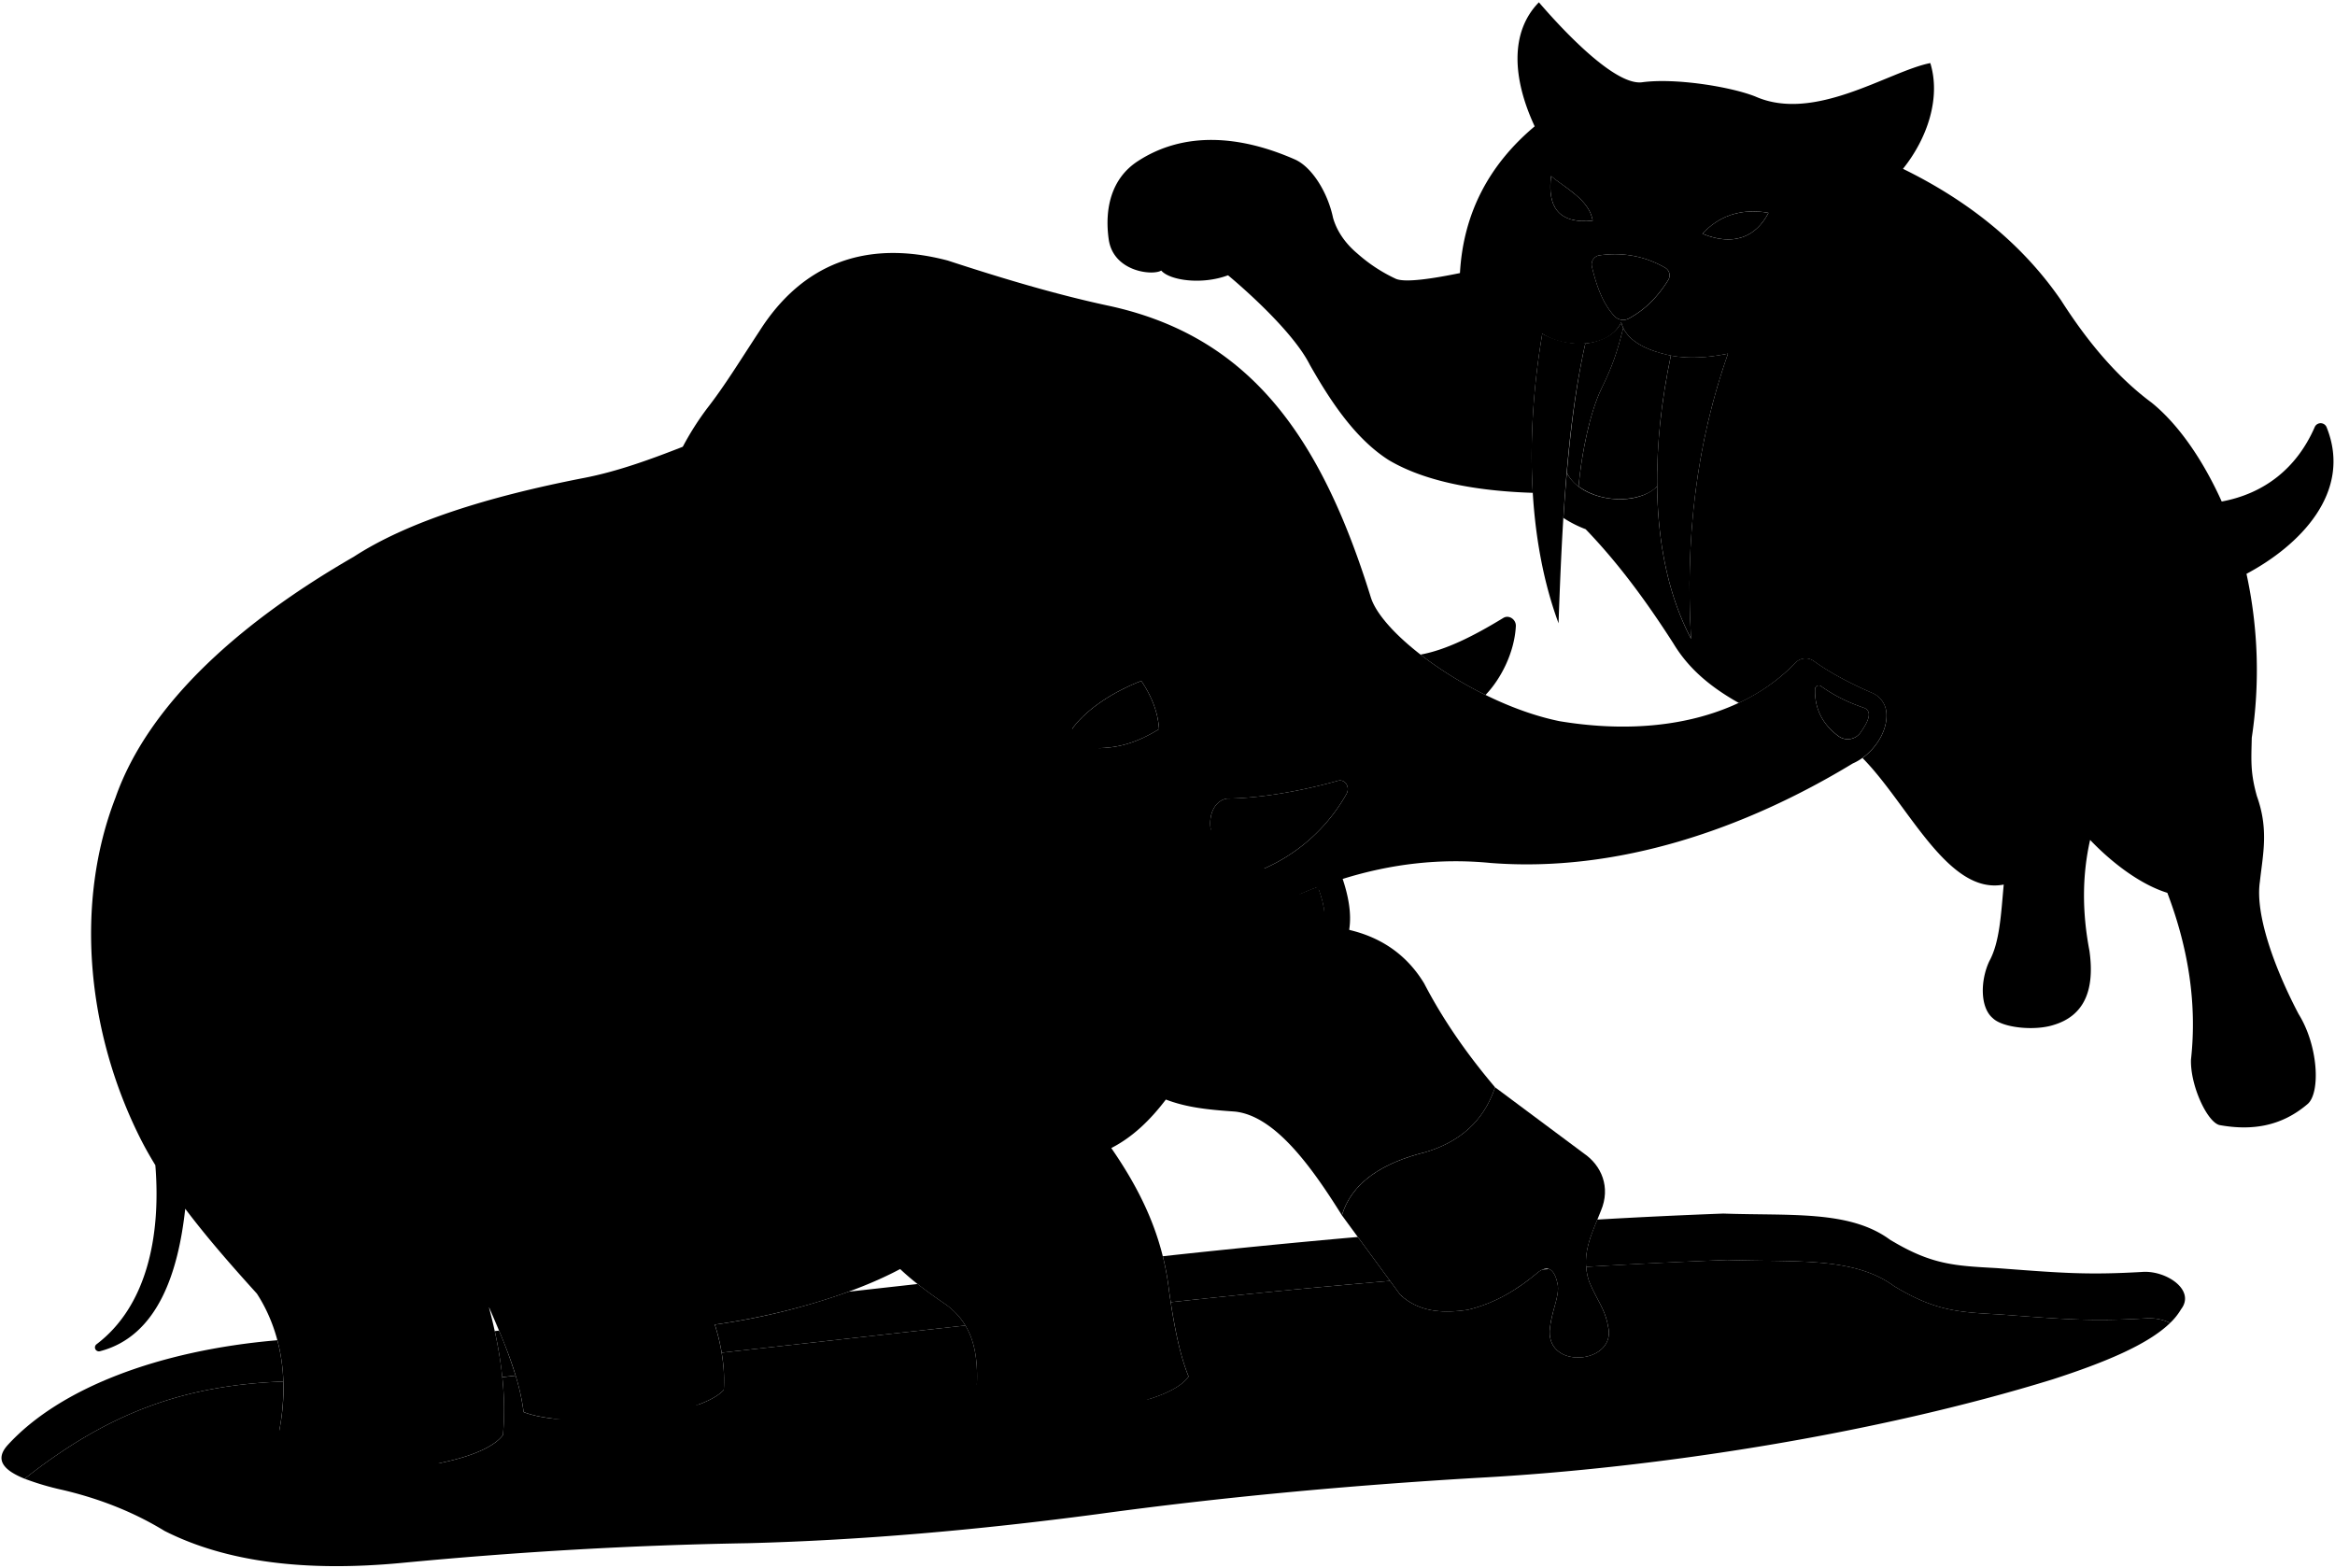 <svg viewBox="0 0 1554.18 1043.56">
    <g class="sketchLightest">
        <path d="M1150.16,235.4c-20.84,59.28-28.63,122.7-24.55,189.86-28.87-54.69-26.27-128.2-13.48-188.54C1124,238.93,1136.76,238.11,1150.16,235.4Z"/>
        <path d="M1055.21,228.65a53.72,53.72,0,0,1-28.68-6.53c-9.17,53.86-12.84,128.61,10.84,192.79C1039.68,349.46,1042.89,282.93,1055.21,228.65Z"/>
    </g>
    <g class="sketchLighter">
        <path d="M890.46,519.75c4.88-1.37,8.29,4.24,5.81,8.66a116.66,116.66,0,0,1-56.63,50.51c-8.93,3.77-24.71-2.09-31.45-18.48-6.38-15.5-.33-27.56,8.51-28.85C836,531.42,862.53,527.58,890.46,519.75Z"/>
        <path d="M988.74,462.63c10.17-10.52,19.28-28.19,20.21-45.8.23-4.44-4.56-7.79-8.36-5.47-20.44,12.48-38.61,21.41-55.13,24.4A255.57,255.57,0,0,0,988.74,462.63Z"/>
        <path d="M1548.57,284.34a4.29,4.29,0,0,0-7.91,0c-12,27.52-33.7,44.27-61.88,49.51-12.06-26.76-28.29-51-46.71-65.85-22.64-16.78-42.39-40.15-60.16-68-25.09-36.55-60.36-65.63-105.29-87.62h0c16.26-20.24,25.32-47.26,18.19-70.39-27.63,5.43-76.82,39.84-116.51,22.23-16.63-6.57-53.28-12.4-75.11-9.48-16.85,2.47-48.67-29.69-68.9-53.2-19.35,19.76-17.64,50.73-2.81,82.56-30.22,25.36-47.52,57.73-49.73,97.68-16.84,3.44-36.49,6.67-42.78,3.77a105.11,105.11,0,0,1-25.57-16.84c-7.58-6.36-13.45-14.4-16.12-23.68-3.48-16.77-14-33.91-25.49-38.93-37-16.26-73.91-18.63-104.31,1.09-18.05,11.62-22.29,32.07-19.55,51.91,2.92,21.82,29.25,24.54,35,21,5.59,6.54,27,9.69,44.44,3.14,0,0,41.56,34.06,54.39,59.48,13.83,24.43,30.44,49.54,52.75,63.65,26.87,15.85,64.12,20.68,95.74,21.7-2.31-38.2,1.12-75.41,6.31-105.92,15.13,9.81,44.16,10.11,52.54-7.61,3,11.72,15.36,18.42,33.06,22.21,11.83,2.21,24.63,1.39,38-1.32-20.84,59.28-28.63,122.7-24.55,189.86-15.83-30-22.18-65.61-22.6-101.63-14,14.47-50.56,10.39-60.12-9q-1.32,14.86-2.26,30.13a76.6,76.6,0,0,0,14.77,7.49c21.22,22,39.94,47.21,58.43,76.08,10.23,17,24.93,29.12,43.53,39.58a125.22,125.22,0,0,0,37.75-26.76,9.36,9.36,0,0,1,12.3-1c12.84,9.36,29.37,17.1,38.74,21.14a15.63,15.63,0,0,1,9.39,12.54c1.28,11.36-6.1,23.69-15.86,30.73,30.43,30.7,56.79,91.48,94,84.25-1.82,20-2.68,38.4-9.59,51-5.92,12.56-6.35,30.67,2.32,37.94,6.59,6.45,27.86,8.61,40.54,4.49,20.45-6.15,27.44-23.34,23.8-49.27-4.72-24.64-5.13-49.26.43-73.88,14.51,15.23,33.55,29.71,51.4,35.22,14.07,37,19.83,74,15.74,111.05-.51,17.11,10.63,41.23,18.86,43.52,22.72,4.16,42.19.33,59-14.19,8.36-7.76,6.89-38.61-6.23-59.69-15.65-29.75-29.08-66-25.77-88.09,2-18.46,6-34.65-2-57-4.38-15.68-3.75-23.35-3.4-38.85a300.9,300.9,0,0,0-3.52-109.11C1530.34,363.32,1566.13,327.84,1548.57,284.34ZM1032.41,117.21c9.75,8.18,25.48,15.84,27.69,29.7C1037,149.16,1029.91,137.38,1032.41,117.21Zm78,69.19c-7.11,11.42-15.45,19.79-26.18,25.6a8,8,0,0,1-9.65-1.56c-7.67-8.21-12-20.18-15-33a6.12,6.12,0,0,1,5.06-7.47c16.1-2.24,30.63.72,43.76,8.3A5.81,5.81,0,0,1,1110.39,186.4Zm22.75-30.82c10.08-10.92,24.42-17.33,43.95-13.89C1168.64,158.09,1153.38,164,1133.14,155.58Z"/>
    </g>
    <g class="sketchMiddle">
        <path d="M1246.15,461.23c-9.37-4-25.9-11.78-38.74-21.14a9.36,9.36,0,0,0-12.3,1c-31.17,32.76-86.15,50.72-157,39-55.19-11.23-117.33-56-125.66-82.36C878.82,289.25,830.88,223.18,736.79,203.3c-34.89-7.53-70.29-18.19-106-29.87C576,159,533.63,175.91,505.41,220.54c-13.29,20.23-22.94,36.13-34.67,51.21a189.92,189.92,0,0,0-16.28,25.65c-22.09,8.67-43.7,16.43-65,20.61-66.13,12.81-118.91,29.8-154,52.62C162.77,412.47,99.33,466.86,76.84,531.07c-27,69.62-19.54,155.29,16.89,227.39,2.94,5.77,6.19,11.5,9.68,17.2h0c3.92,48.79-6.48,94.45-39.15,119.18a2.63,2.63,0,0,0,2.28,4.64c39-10.1,52.27-53.72,56.75-94.84,14.52,19.28,31.05,38.12,47.68,56.48,17.62,27.16,23,63.8,12.05,103.34,25.18,23.9,133.85,15.4,151.77-9.26,2.35-27.31-1.24-54.66-9.49-85.5,11.32,26.14,20.34,47.51,23.21,70.25,29.12,11.5,114.88,5,133.23-14.67,1-12.86-1.3-29.12-6-43.51,48.65-6.86,94.18-21.36,123.4-37,8.75,8.27,18.42,15.45,30.16,23.46,19.82,14.18,23.28,36,19.87,66.52,36.26,12.89,126.83,4,141.93-18.44-6.78-16.7-10.45-39.24-13-57.08-4.31-37.77-19.64-67.77-38.43-95,14.31-7.32,26-18.7,36.33-32.29,13.35,5.07,26.68,6.7,45.87,8,26.34,2.71,50.42,35.59,71.29,69.05,6.59-21.64,26.49-34.76,55.55-42,22.51-6.72,38.75-20.29,46.41-43.21-18.42-21.73-34.48-44.62-47.2-69.15C936.81,636.33,920.34,624.25,898,619h0c1.76-10.61-.51-22.53-4.33-33.91C926,575,958.81,571.21,992.11,574.46c84.9,6.63,169.65-22.87,241.14-66.27,12.69-5.47,23.84-20.66,22.29-34.42A15.63,15.63,0,0,0,1246.15,461.23ZM721.39,497.77c-7.14-1.39-11.56-6-7.19-13.43,9.91-12.91,27-23.94,45.46-31.08,6.76,10,11.06,20.62,11.84,32.09C754.35,495.89,740.58,499.1,721.39,497.77ZM879.77,621.43c-8.7,3.78-21.87-9.13-40.33-13.53,13.81-7,27.21-13.67,37.63-17.35C882.19,603.15,883.41,617.1,879.77,621.43Zm16.5-93a116.66,116.66,0,0,1-56.63,50.51c-8.93,3.77-24.71-2.09-31.45-18.48-6.38-15.5-.33-27.56,8.51-28.85,19.3-.17,45.83-4,73.76-11.84C895.34,518.38,898.75,524,896.27,528.41Zm342.13-40.82a10.43,10.43,0,0,1-14.85,2.37c-10.13-7.58-15.79-17.8-15.45-31.18a2.51,2.51,0,0,1,4-2c10.19,7.21,18.8,11,29,14.56C1246.31,473.93,1243.61,480.14,1238.4,487.59Z"/>
        <path d="M1074.56,210.44c-7.67-8.21-12-20.18-15-33a6.12,6.12,0,0,1,5.06-7.47c16.1-2.24,30.63.72,43.76,8.3a5.81,5.81,0,0,1,2,8.09c-7.11,11.42-15.45,19.79-26.18,25.6A8,8,0,0,1,1074.56,210.44Z"/>
        <path d="M629.33,868.2c-6.81-4.64-12.9-9-18.53-13.47l-46,5.13a445.36,445.36,0,0,1-89,21.91,132.86,132.86,0,0,1,4.55,18.68L642.6,882.37A47.26,47.26,0,0,0,629.33,868.2Z"/>
        <path d="M332.16,885.76l-2.86.32a274.29,274.29,0,0,1,5,30.62l8.88-1A313.47,313.47,0,0,0,332.16,885.76Z"/>
        <path d="M184.61,892.17c-79,6.71-145,32-179.49,69.79-8.91,9.84-2.57,16.83,11.29,22.41,57.08-45.09,107.89-62.3,172.17-64.72A122.83,122.83,0,0,0,184.61,892.17Z"/>
        <path d="M1425.49,846.73c-36.84,2.11-53.62.65-96.6-2.59-28.24-1.55-43.36-2.23-70.91-18.89-26.83-19.74-65.73-15.83-110.94-17.4q-41.52,1.56-83.86,4c-4.46,10.9-8.35,20.42-7.46,31.48q47.51-2.79,94-4.57c45.21,1.57,84.12-2.34,110.94,17.4,27.56,16.66,42.67,17.34,70.92,18.89,43,3.24,60.64,4.73,96.59,2.59a32.8,32.8,0,0,1,16.29,3,42.08,42.08,0,0,0,7.27-9.11C1461.66,858.62,1441.43,845.33,1425.49,846.73Z"/>
        <path d="M903.77,823.43q-64.15,5.64-129.8,12.83a179.31,179.31,0,0,1,4.14,22.94c.36,2.47.73,5,1.14,7.66q73.92-8.05,146-14.17Z"/>
        <path d="M1103,323.58c-.34-29.67,3.34-59.61,9.12-86.86-15.72-3.37-27.19-9-31.69-18.45-4,15.85-6.9,24.84-14.56,40.56s-13.3,43.77-15.17,65c19.33,13.75,45.16,8.55,52.29-.18Z"/>
    </g>
    <g class="sketchDarker">
        <path d="M1060.1,146.91c-23.1,2.25-30.19-9.53-27.69-29.7C1042.16,125.39,1057.89,133.05,1060.1,146.91Z"/>
        <path d="M1177.09,141.69c-8.45,16.4-23.71,22.29-43.95,13.89C1143.22,144.66,1157.56,138.25,1177.09,141.69Z"/>
        <path d="M877.07,590.55c-10.42,3.68-23.82,10.31-37.63,17.35,18.46,4.4,31.63,17.31,40.33,13.53C883.41,617.1,882.19,603.15,877.07,590.55Z"/>
        <path d="M1208.1,458.78a2.51,2.51,0,0,1,4-2c10.19,7.21,18.8,11,29,14.56,5.24,2.56,2.54,8.77-2.67,16.22a10.43,10.43,0,0,1-14.85,2.37C1213.42,482.38,1207.76,472.16,1208.1,458.78Z"/>
        <path d="M759.66,453.26c6.76,10,11.06,20.62,11.84,32.09-17.15,10.54-30.92,13.75-50.11,12.42-7.14-1.39-11.56-6-7.19-13.43C724.11,471.43,741.23,460.4,759.66,453.26Z"/>
        <path d="M1054.19,767.79l-59.06-44c-7.66,22.92-23.9,36.49-46.41,43.21-29.06,7.24-49,20.36-55.55,42l38.75,52.82c12.15,11.47,27.94,12.66,45.06,10.11,18.38-4.4,33.28-13.63,47-25.19,7.53-5.67,11.22.33,12.74,7.92,1.68,8.13-4.41,18.46-5.27,31.58-.72,26.17,45,21.16,38.85-3.4-2-11.86-7.55-17.41-12.66-30-5.56-17.58,1.37-30.23,7.94-46.87C1072.22,790.3,1065.94,775.79,1054.19,767.79Z"/>
        <path d="M1055.21,228.65c-5.93,26.13-9.68,55.87-12.32,86a24.5,24.5,0,0,0,7.82,9.22c1.87-21.22,7.51-49.26,15.17-65s10.58-24.7,14.56-40.56a20.8,20.8,0,0,1-1.37-3.76C1073.14,227.24,1055.21,228.65,1055.21,228.65Z"/>
        <path d="M877.07,590.55c-10.42,3.68-23.82,10.31-37.63,17.35,18.46,4.4,31.63,17.31,40.33,13.53C883.41,617.1,882.19,603.15,877.07,590.55Z"/>
    </g>
    <path class="sketchDarkest" d="M1428.19,877.61c-36,2.14-53.62.65-96.59-2.59-28.25-1.55-43.36-2.23-70.92-18.89-26.82-19.74-65.73-15.83-110.94-17.4q-46.48,1.74-94,4.57a42.49,42.49,0,0,0,1.9,9.51c5.11,12.6,10.62,18.15,12.66,30,6.16,24.56-39.57,29.57-38.85,3.4.86-13.12,7-23.45,5.27-31.58-.93-4.64-2.67-8.68-5.6-9.83l-4.44.29a13.85,13.85,0,0,0-2.7,1.62c-13.7,11.56-28.6,20.79-47,25.19-17.12,2.55-32.91,1.36-45.06-10.11l-6.68-9.11q-72,6.09-146,14.17c2.51,16.32,6,35,11.88,49.42-15.1,22.4-105.67,31.33-141.93,18.44,2.43-21.7,1.37-39-6.6-52.35L480.32,900.45a105.13,105.13,0,0,1,1.42,24.83C463.39,945,377.63,951.45,348.51,940a147.64,147.64,0,0,0-5.3-24.24l-8.88,1a203.34,203.34,0,0,1,.46,38.5C316.87,979.86,208.2,988.36,183,964.46a149.31,149.31,0,0,0,5.56-44.81c-64.28,2.42-115.09,19.63-172.16,64.72a181.57,181.57,0,0,0,25.45,7.5c25.51,6,48,15.2,67.63,27.21,41.19,20.92,94.29,27.3,157.46,21.36q118.11-11.31,230.73-13.16c75-1.93,152.94-8.73,233.2-19.4,81.29-11.13,165.76-19,252.86-24.13,119.89-6.47,265.46-29.38,382.74-65.61,33.88-11,62.93-22.86,78-37.5A32.61,32.61,0,0,0,1428.19,877.61Z"/>
    <g class="sketchLine">
        <path d="M1027.38,25.3c6.65,14.51,9.63,29,6.82,43.57"/>
        <path d="M1270.53,62.25c-5.32,19.54-33.78,27-36.93,48.4"/>
        <path d="M1177.09,141.69c6-.52,11.52-1,16.68-4.47"/>
        <path d="M1032.41,117.21a30.72,30.72,0,0,1-7.85-9.35"/>
        <path d="M1150.16,235.4c19.75-3.74,28.79-14.25,29.61-28.69"/>
        <path d="M1026.53,222.12c-12.74-7.92-17.59-17.53-19.81-31.39"/>
        <path d="M1389.72,288.72a359.9,359.9,0,0,1-6.24,77.84c-1.35,14.41,1.45,28.2,7.64,41.49,21,35.13,25.6,86.1,2,114.27-5.72,6.29-12.22,11.16-21,11.88"/>
        <path d="M1346.57,518.36c-16.71,5.37-42.45-3.32-48.27-23.89"/>
        <path d="M1290.33,334.56c-1.63,27.24-.69,57.19,12.25,76.85"/>
        <path d="M1309.56,405.15c-22.62,19.85-40.78,38.7-32.45,65.08,8.71,19.31,17.73,30.57,44.28,24.23"/>
        <path d="M772.9,180.07a25.71,25.71,0,0,1-7-11.43"/>
        <path d="M808.8,165.88c.1,24.09,26.91,25.1,53.28,12.41"/>
        <path d="M1333.65,588.75c11.09-1.56,18.88-7.4,25.85-14.31"/>
        <path d="M1442.55,594.28c7.46,1.54,14.68-.16,21.74-3.91"/>
        <path d="M434.18,427.53c7.46-8.9,17.88-10.13,29.36-8.59"/>
        <path d="M776,731.9c11.25-15.86,20-34.82,27.26-55.59"/>
        <line x1="739.68" y1="764.19" x2="729.32" y2="749.03"/>
        <path d="M599.17,844.74a207.79,207.79,0,0,1-35.84-31"/>
        <line x1="759.66" y1="453.26" x2="765.46" y2="450.75"/>
        <path d="M898,619a33.17,33.17,0,0,1-10.67,19.85c-9.44,6.85-27.33-2.63-66.16.22-31.18,2.29-55,3.35-86,4.06-76.52.19-127-29-166.58-79.78-16.87,11.08-34.22,17.69-54.15.72a161.52,161.52,0,0,0-33.58-28.18c-36.35-13.88-78.1-72.82-46.62-108.35-7.55-14.58-11-34.17-6-56.7,3.12-10.31,10-23.95,12.72-38.25a160.52,160.52,0,0,1,13.53-35.18"/>
        <path d="M475.77,881.77c-99.48,8.57-162.16-8-189.42-32.75"/>
        <path d="M103.26,775.7c5.94,10.52,11.8,20,19.64,29.4"/>
        <path d="M809.52,621.56c20.73-5.67,45.94-26,84.14-36.48"/>
        <path d="M1496.23,381.79c-3.8-16-10.41-32.38-17.44-48"/>
        <path d="M1238.88,503.69c36.35,13.78,63,14.56,88.67,15.36,7.62,11.19,29.45,18.13,44.49,15.15,4.27,7.55,11,16.32,19.1,24.86"/>
        <path d="M1127.17,339.32c29.71-19.08,51.09-44.6,65.89-72.54,9-.4,17,8.06,24.74,18.91q9.53-19.65,13.1-45.31c11.76-8.49,24.33-6.2,37.47,3.75,15-43.46,6.4-80.93-21-113.61a95.17,95.17,0,0,0,19.23-18.2"/>
        <path d="M1055.44,352.24c15.45,5.75,32,5.74,49.15-.69"/>
        <path d="M971.75,181.72a181.94,181.94,0,0,0,2.63,40.95c4.36-5.59,8.81-12.7,14.72-15.34,6,32.14,20,48.46,30.78,77.33"/>
        <path d="M163.94,930c-55.35,9.86-99.8,29.23-124.67,55.07"/>
        <path d="M316.78,978.86c-39.71,16.52-108.32,12.49-133.27,2.63-15.56-5.67-25.66-17.84,1.52-29.23"/>
        <path d="M798.77,934.68c-39.71,16.53-125.47,23-150.34,14.16-23.7-7-27.73-18.65,1.7-27.23"/>
        <path d="M494.39,932.2c-26.15,22.37-118.79,30.47-156.23,15.68"/>
        <path d="M1168.24,855.18c22.24-1.64,56.14-.9,76.2,10.4,30.72,18.39,56.33,25.56,88.64,26.37"/>
    </g>
    <g class="star">
        <path d="M786.55,101c1.81,17.34,5.63,33.65,16,41-11.2,1.95-14.68,20.91-17,39-1.15-18.27-3.72-34.79-16-40C781.55,135,783.84,118.82,786.55,101Z"/>
        <path d="M583.63,191.05c1.8,17.34,5,34,16,40-11.21,1.94-14.69,21.91-17,40-1.15-18.28-5-38-16-41C578.63,224.05,580.91,208.84,583.63,191.05Z"/>
        <path d="M529.59,720.47c1.8-17.35,5-34,16-40-11.21-2-14.69-21.92-17-40-1.15,18.27-5,38-16,41C524.59,687.47,526.88,702.67,529.59,720.47Z"/>
        <path d="M136.44,598.18c-1.8-17.35-5-34-16-40,10-3,14.69-21.92,17-40,1.15,18.27,5,37,16,41C141.44,565.18,139.16,580.38,136.44,598.18Z"/>
        <path d="M1450.61,424c-1.65-15.83-4.56-31-14.6-36.5,9.12-2.74,13.4-20,15.51-36.5,1,16.67,4.56,33.76,14.6,37.41C1455.17,393.88,1453.09,407.75,1450.61,424Z"/>
        <path d="M1078.75,559c-1.28-12.36-3.56-24.23-11.4-28.5,7.13-2.14,10.47-15.62,12.12-28.5.82,13,3.56,26.36,11.4,29.21C1082.32,535.44,1080.69,546.28,1078.75,559Z"/>
        <path d="M1448.93,563.73c-1.13-10.84-3.13-21.25-10-25,6.25-1.88,9.18-13.7,10.62-25,.72,11.42,3.13,23.12,10,25.62C1452.05,543.1,1450.62,552.61,1448.93,563.73Z"/>
        <path d="M670.12,622.83c-1.13-10.84-3.13-21.25-10-25,6.25-1.87,9.17-13.69,10.62-25,.72,11.42,3.13,23.13,10,25.63C673.24,602.21,671.81,611.71,670.12,622.83Z"/>
        <path d="M1354.25,663.36c-1.13-10.84-3.12-21.25-10-25,6.25-1.87,9.18-13.7,10.63-25,.71,11.42,3.12,23.13,10,25.63C1357.38,642.74,1356,652.24,1354.25,663.36Z"/>
        <path d="M707,841.66c-1.29,12.35-3.57,24.22-11.4,28.5,7.12,2.13,10.46,15.61,12.11,28.5.82-13,3.56-26.37,11.4-29.22C710.51,865.17,708.88,854.34,707,841.66Z"/>
        <path d="M1157.65,382.63c-1.28,12.35-3.56,24.22-11.4,28.5,7.13,2.13,10.47,15.61,12.12,28.5.82-13,3.56-26.37,11.4-29.22C1161.22,406.14,1159.59,395.31,1157.65,382.63Z"/>
        <path d="M201.35,856.56c-1.28-12.36-3.56-24.22-11.4-28.5,7.13-2.14,10.47-15.61,12.12-28.5.82,13,3.56,26.36,11.4,29.21C204.92,833.05,203.29,843.88,201.35,856.56Z"/>
        <path d="M1068.9,135.24c1.65-15.82,4.56-31,14.6-36.5-9.12-2.73-13.4-20-15.51-36.5-1,16.68-4.56,33.77-14.6,37.42C1064.34,105.13,1066.42,119,1068.9,135.24Z"/>
        <path d="M918.3,730.56c-1.64-15.83-4.56-31-14.6-36.5,9.13-2.74,13.4-20,15.52-36.5,1,16.67,4.56,33.76,14.6,37.41C922.87,700.44,920.78,714.31,918.3,730.56Z"/>
    </g>
</svg>
